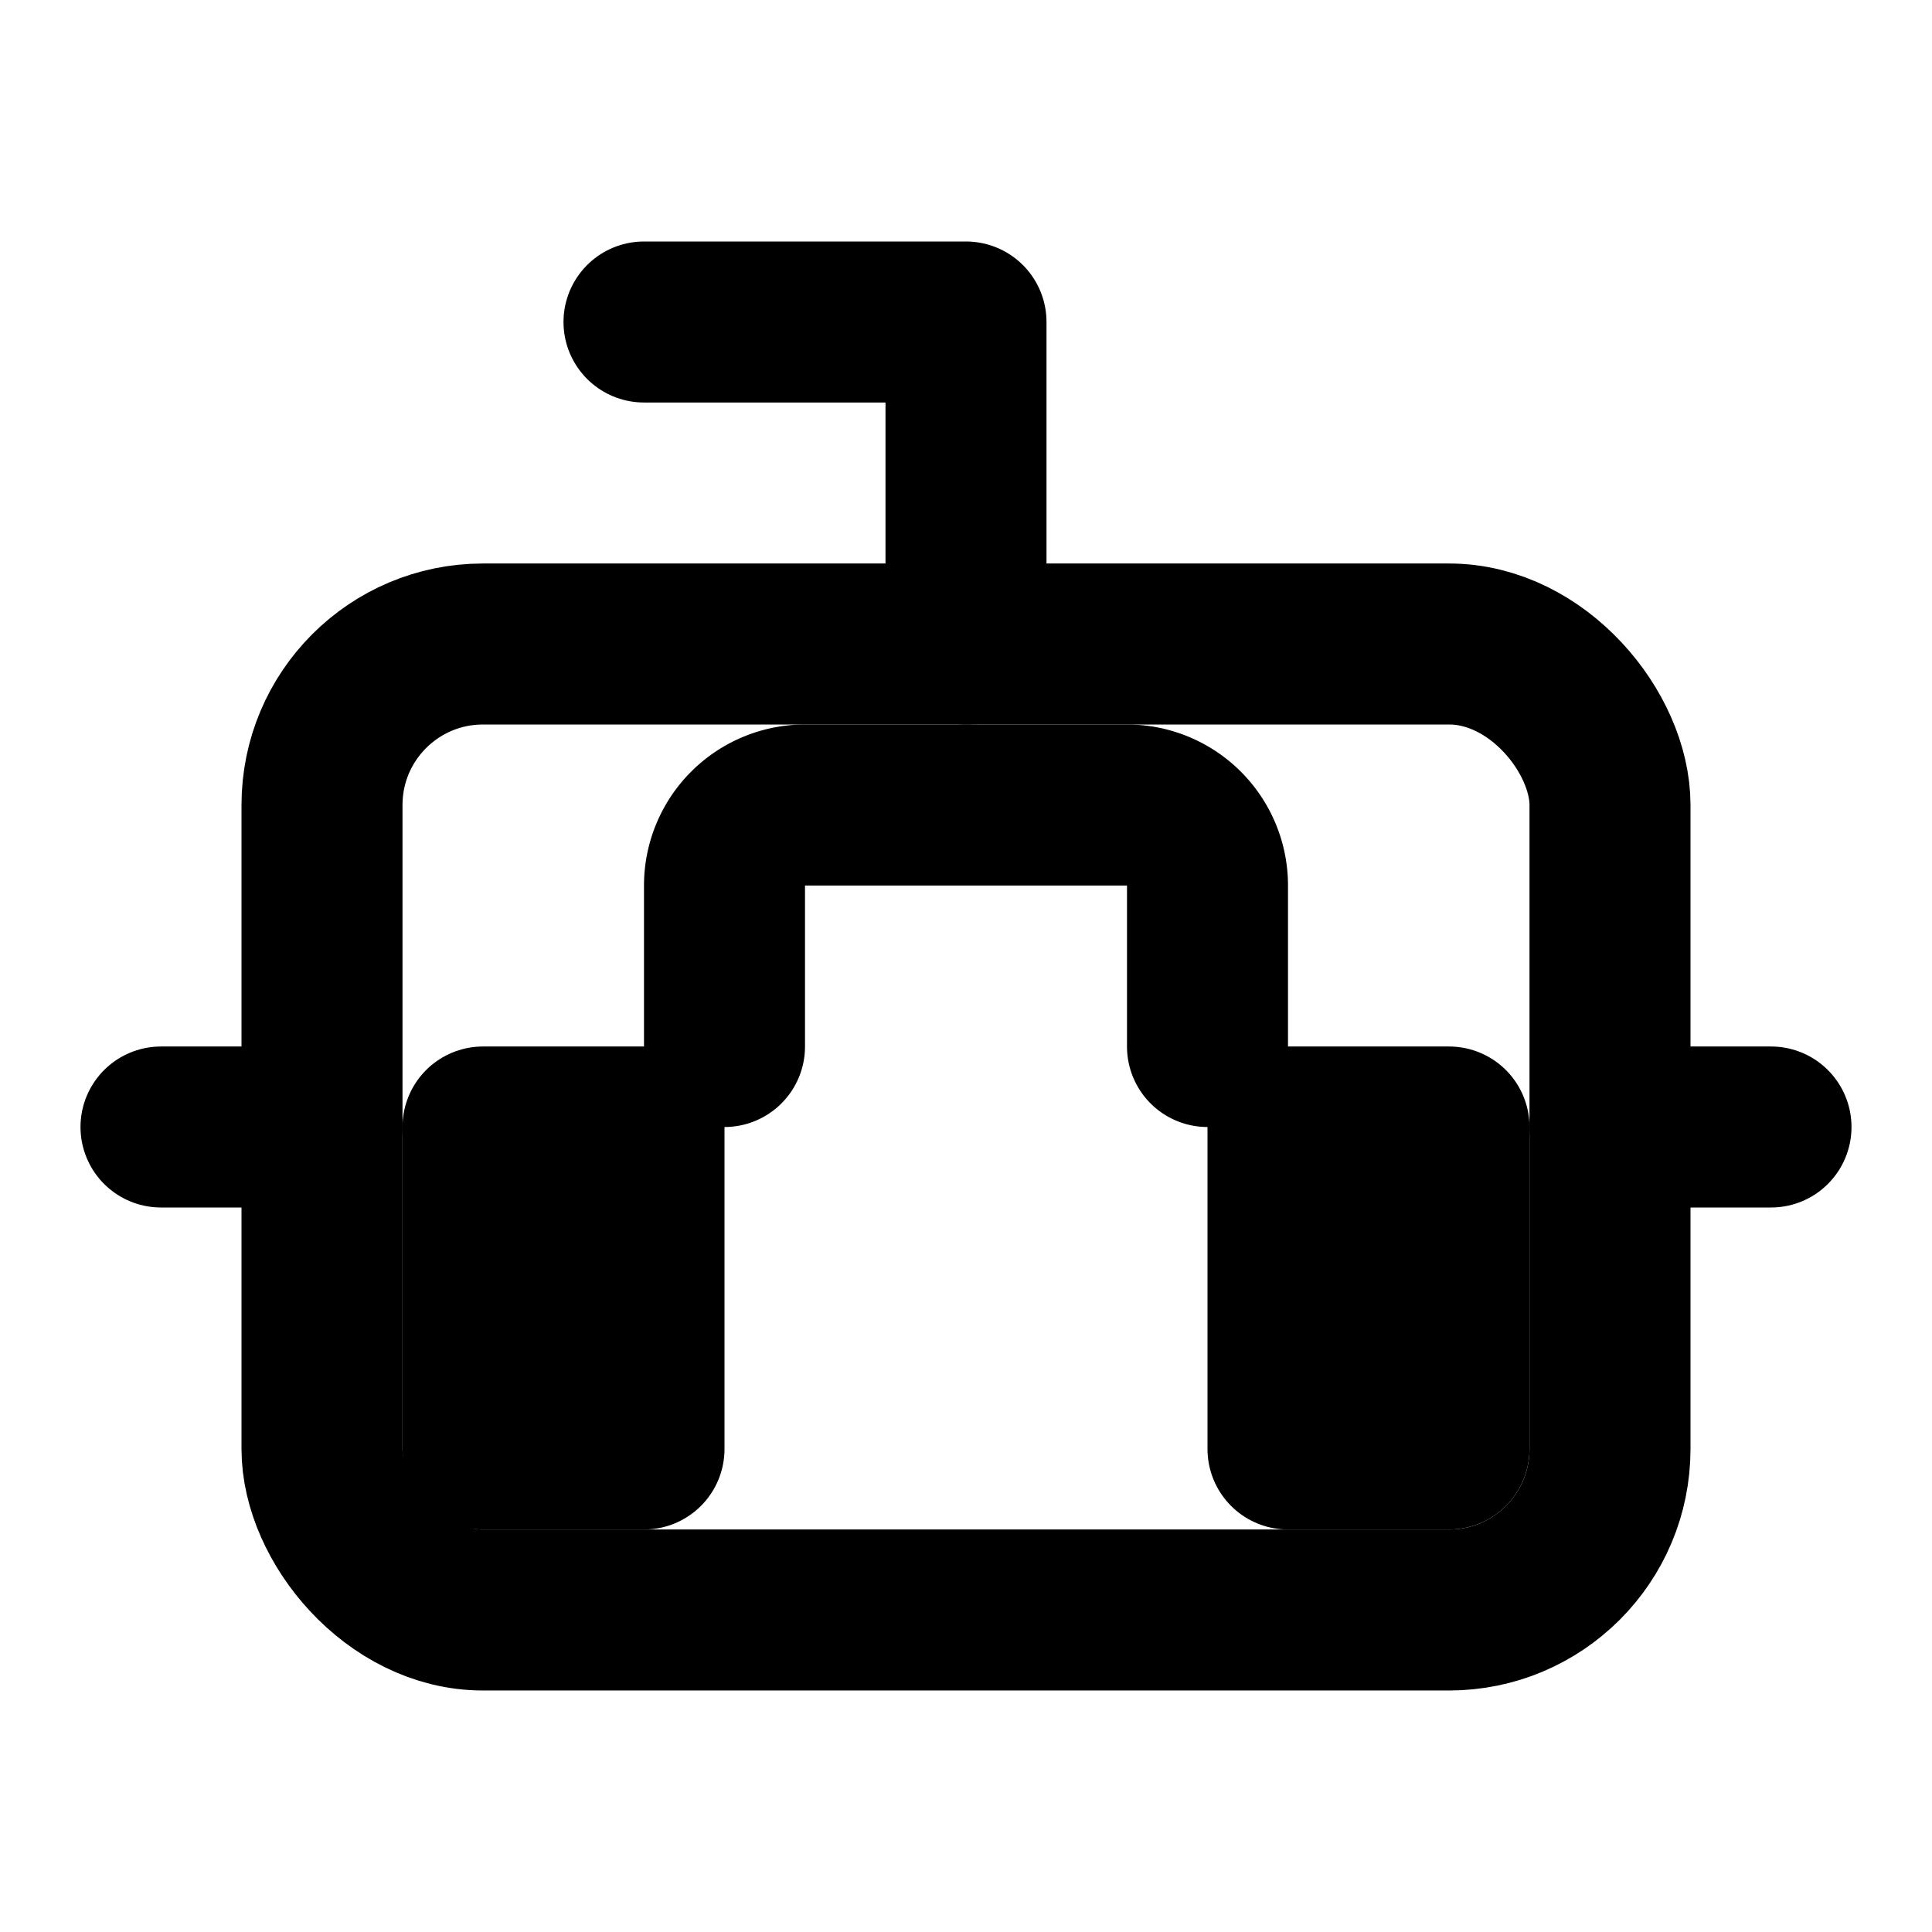 <svg xmlns="http://www.w3.org/2000/svg" width="24" height="24" viewBox="0 0 24 24" fill="none" stroke="currentColor" stroke-width="2" stroke-linecap="round" stroke-linejoin="round" class="lucide lucide-bot"><path d="M12 8V4H8"/><rect width="16" height="12" x="4" y="8" rx="2"/><path d="M2 14h2"/><path d="M20 14h2"/><path d="M15 13v-2a1 1 0 0 0-1-1h-4a1 1 0 0 0-1 1v2"/><path d="M18 18h-2v-4h2v4Z"/><path d="M8 18H6v-4h2v4Z"/></svg>